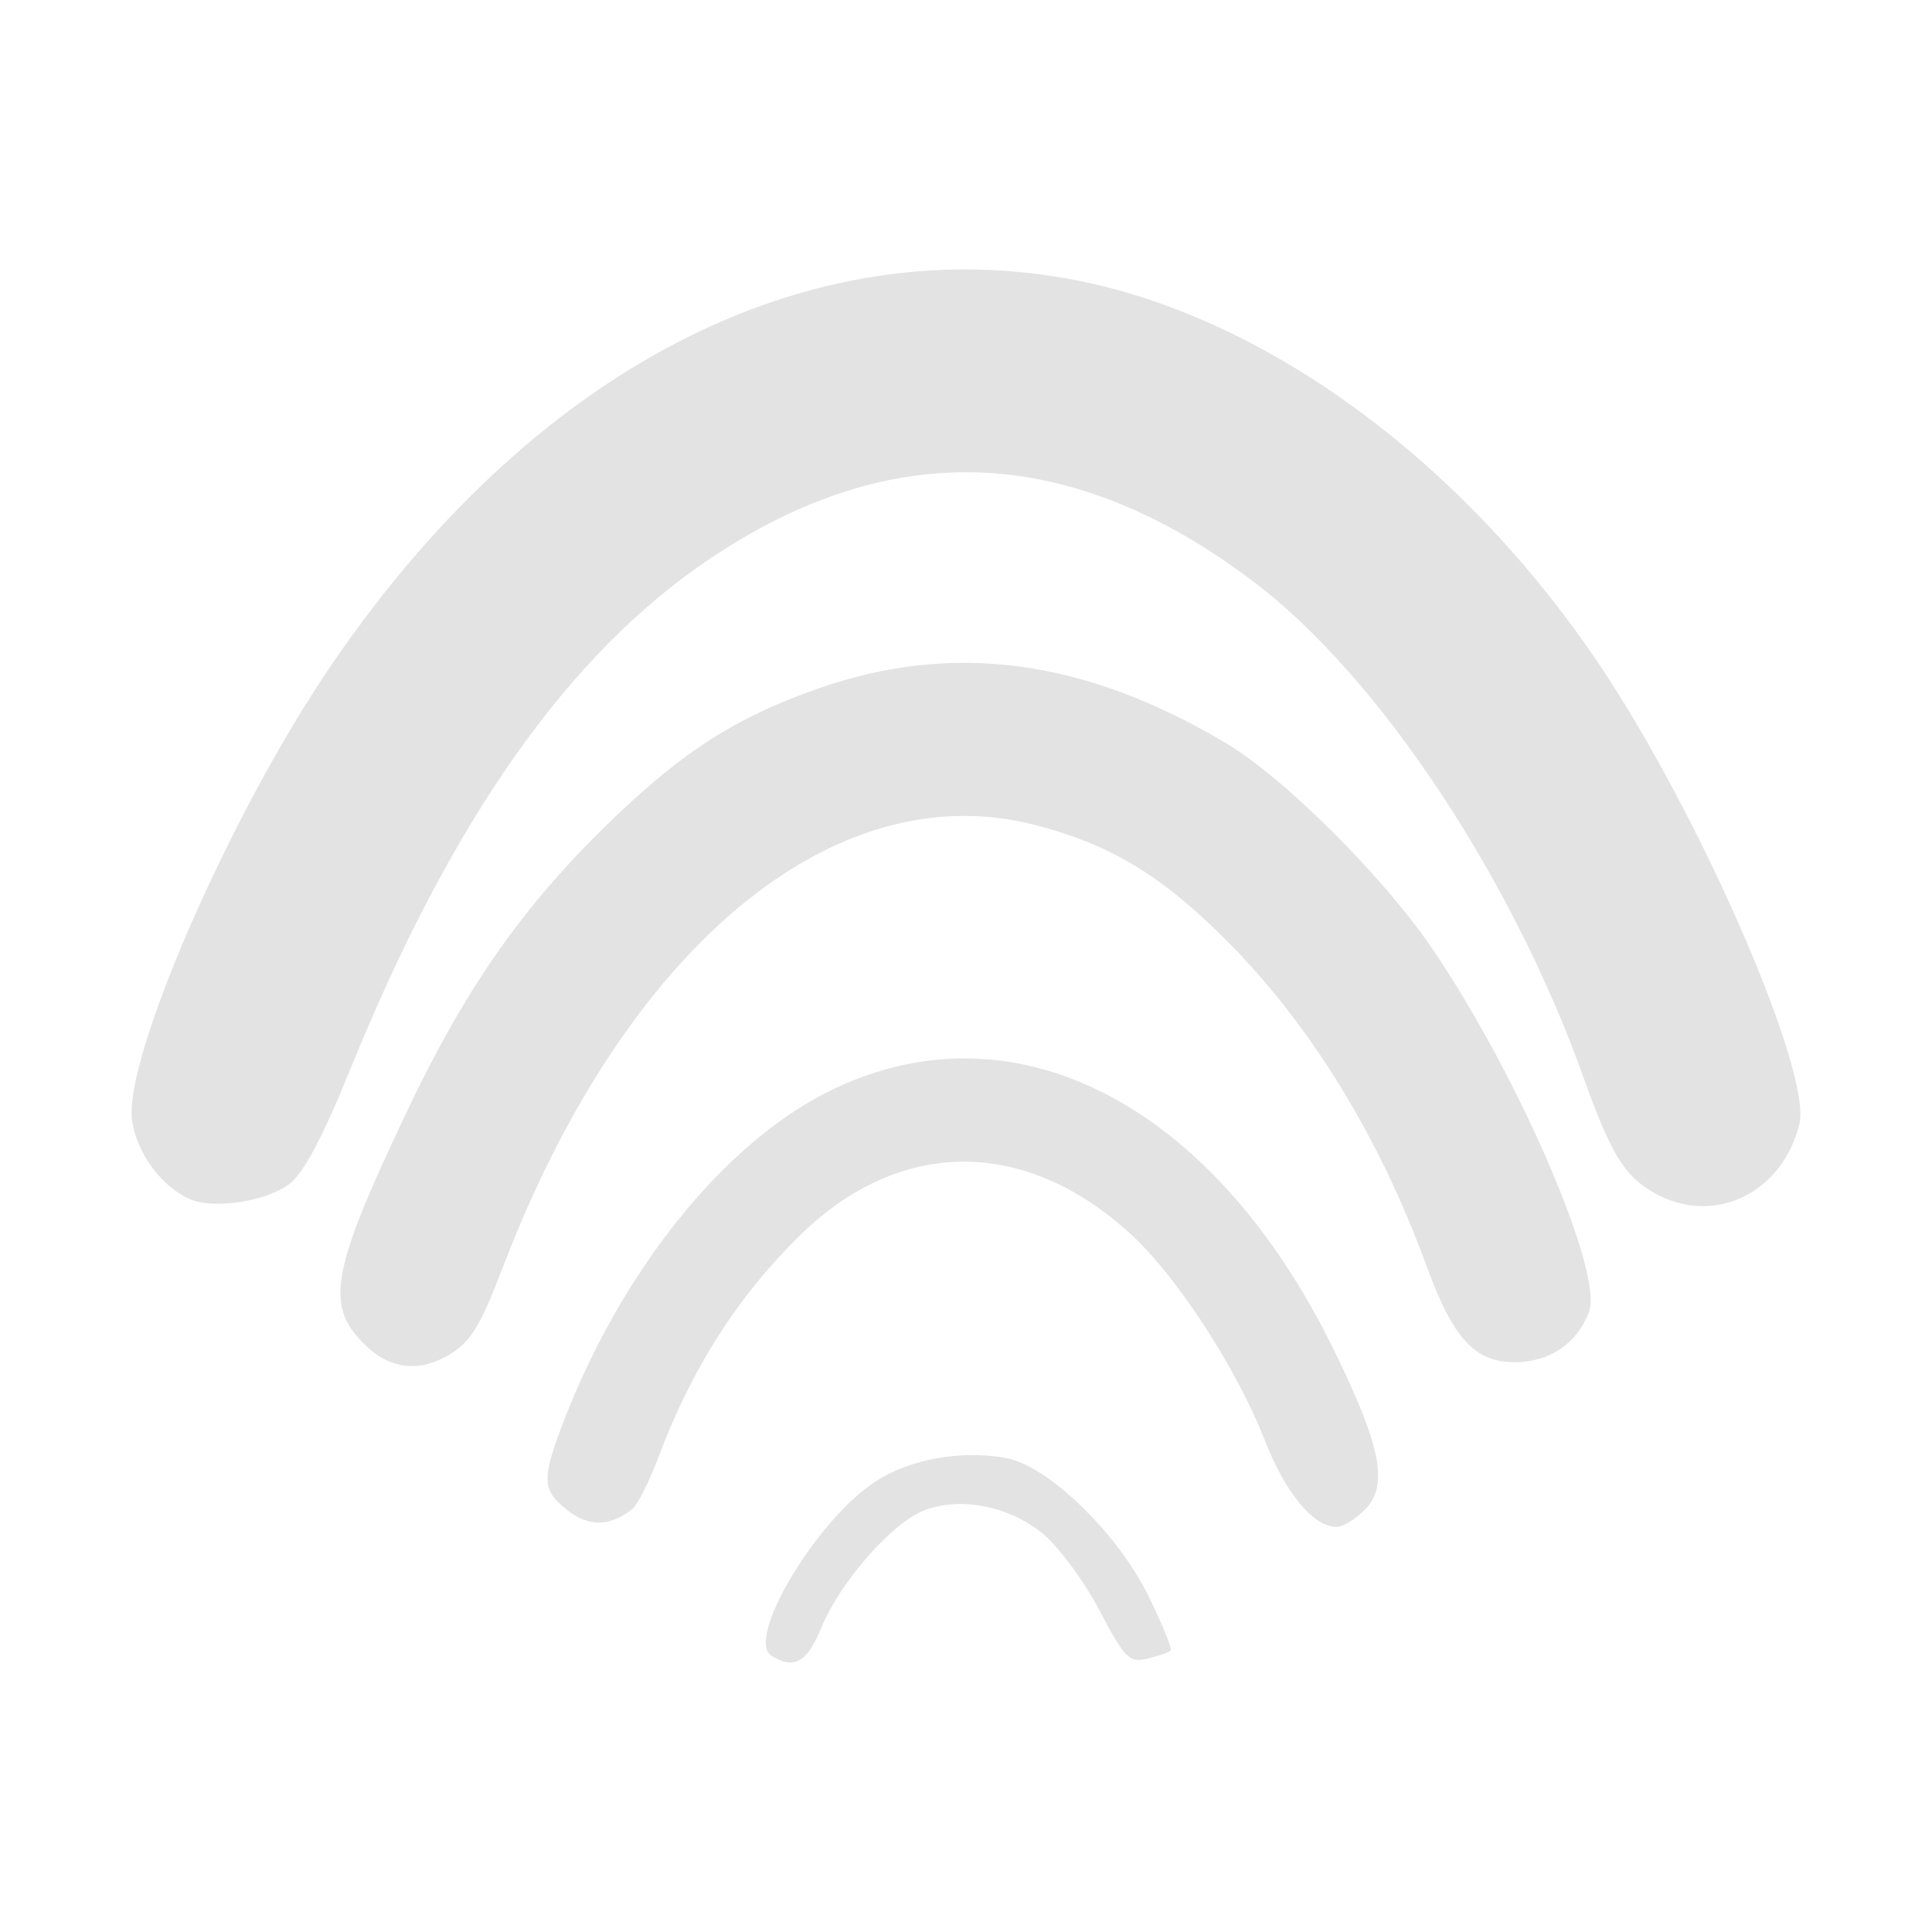 <?xml version="1.0" encoding="UTF-8" standalone="no"?>
<svg xmlns:dc="http://purl.org/dc/elements/1.1/" xmlns:cc="http://creativecommons.org/ns#" xmlns:rdf="http://www.w3.org/1999/02/22-rdf-syntax-ns#" xmlns:svg="http://www.w3.org/2000/svg" xmlns="http://www.w3.org/2000/svg" xmlns:sodipodi="http://sodipodi.sourceforge.net/DTD/sodipodi-0.dtd" xmlns:inkscape="http://www.inkscape.org/namespaces/inkscape" version="1.1" viewBox="0 0 512 512" id="svg2" inkscape:version="0.91 r" sodipodi:docname="wifi-radar.svg">
<defs id="defs16" />
<sodipodi:namedview pagecolor="#ffffff" bordercolor="#666666" borderopacity="1" objecttolerance="10" gridtolerance="10" guidetolerance="10" inkscape:pageopacity="0" inkscape:pageshadow="2" inkscape:window-width="640" inkscape:window-height="480" id="namedview14" showgrid="false" inkscape:zoom="0.4609375" inkscape:cx="218.0339" inkscape:cy="256" inkscape:window-x="0" inkscape:window-y="0" inkscape:window-maximized="0" inkscape:current-layer="svg2" />
<path id="path3708" d="m 204.425,438.768 c -6.899,-4.367 11.727,-35.669 27.395,-46.032 9.148,-6.054 22.955,-8.56 34.867,-6.327 11.139,2.089 29.44,19.832 37.642,36.497 3.704,7.523 6.354,14.061 5.887,14.527 -0.467,0.467 -3.234,1.423 -6.153,2.126 -4.799,1.157 -6.014,-0.071 -12.737,-12.867 -4.087,-7.781 -10.898,-16.955 -15.146,-20.393 -9.068,-7.338 -22.204,-9.786 -31.609,-5.891 -8.509,3.524 -22.007,19.031 -26.882,30.886 -3.829,9.313 -7.287,11.263 -13.265,7.479 m -53.99,-38.495 c -6.784,-5.332 -6.941,-8.146 -1.322,-22.927 15.2,-39.994 42.306,-73.955 70.201,-87.964 48.676,-24.439 101.856,2.518 133.956,67.909 12.832,26.141 14.836,36.397 8.384,42.852 -2.472,2.472 -5.798,4.494 -7.394,4.494 -6.246,0 -13.555,-8.85 -19.205,-23.24 -7.444,-18.977 -23.233,-43.2 -35.418,-54.367 -28.11,-25.734 -61.246,-25.561 -87.735,0.45 -16.471,16.177 -28.675,35.337 -37.456,58.807 -2.385,6.371 -5.493,12.511 -6.91,13.642 -5.793,4.629 -11.507,4.741 -17.107,0.336 M 97.4,357.028 c -11.447,-10.608 -10.017,-19.302 10.188,-61.986 15.165,-32.035 30.132,-53.705 51.921,-75.176 20.501,-20.199 34.993,-29.629 57.637,-37.504 35.528,-12.356 70.201,-7.696 107.548,14.452 15.753,9.343 42.148,35.69 55.325,55.24 22.763,33.745 44.98,85.456 41.096,95.62 -3.23,8.447 -10.466,13.324 -19.77,13.324 -10.501,0 -16.252,-6.262 -23.218,-25.312 -12.752,-34.84 -31.156,-64.661 -53.793,-87.155 -16.905,-16.796 -30.484,-24.899 -50.2,-29.942 -53.059,-13.595 -108.384,32.383 -140.78,117.016 -6.402,16.722 -8.857,20.53 -15.513,24.076 -7.249,3.861 -14.422,2.929 -20.447,-2.658 M 50.275,317.761 C 42.723,314.444 36.15,305.436 34.995,296.82 32.836,280.725 59.913,218.095 85.873,179.144 139.818,98.206 213.895,59.619 286.632,74.563 c 50.159,10.308 101.627,48.464 137.422,101.87 26.589,39.674 56.183,107.746 52.803,121.467 -4.567,18.545 -22.92,27.163 -38.642,18.136 -7.801,-4.478 -11.337,-10.289 -18.576,-30.537 -19.017,-53.18 -54.381,-106.347 -87.328,-131.272 -48.299,-36.537 -95.647,-38.624 -143.923,-6.331 -37.632,25.17 -68.675,69.19 -95.563,135.493 -7.293,17.984 -12.431,27.646 -16.179,30.419 -6.276,4.642 -20.085,6.717 -26.362,3.959" inkscape:connector-curvature="0" style="fill:#E3E3E3" />
</svg>
